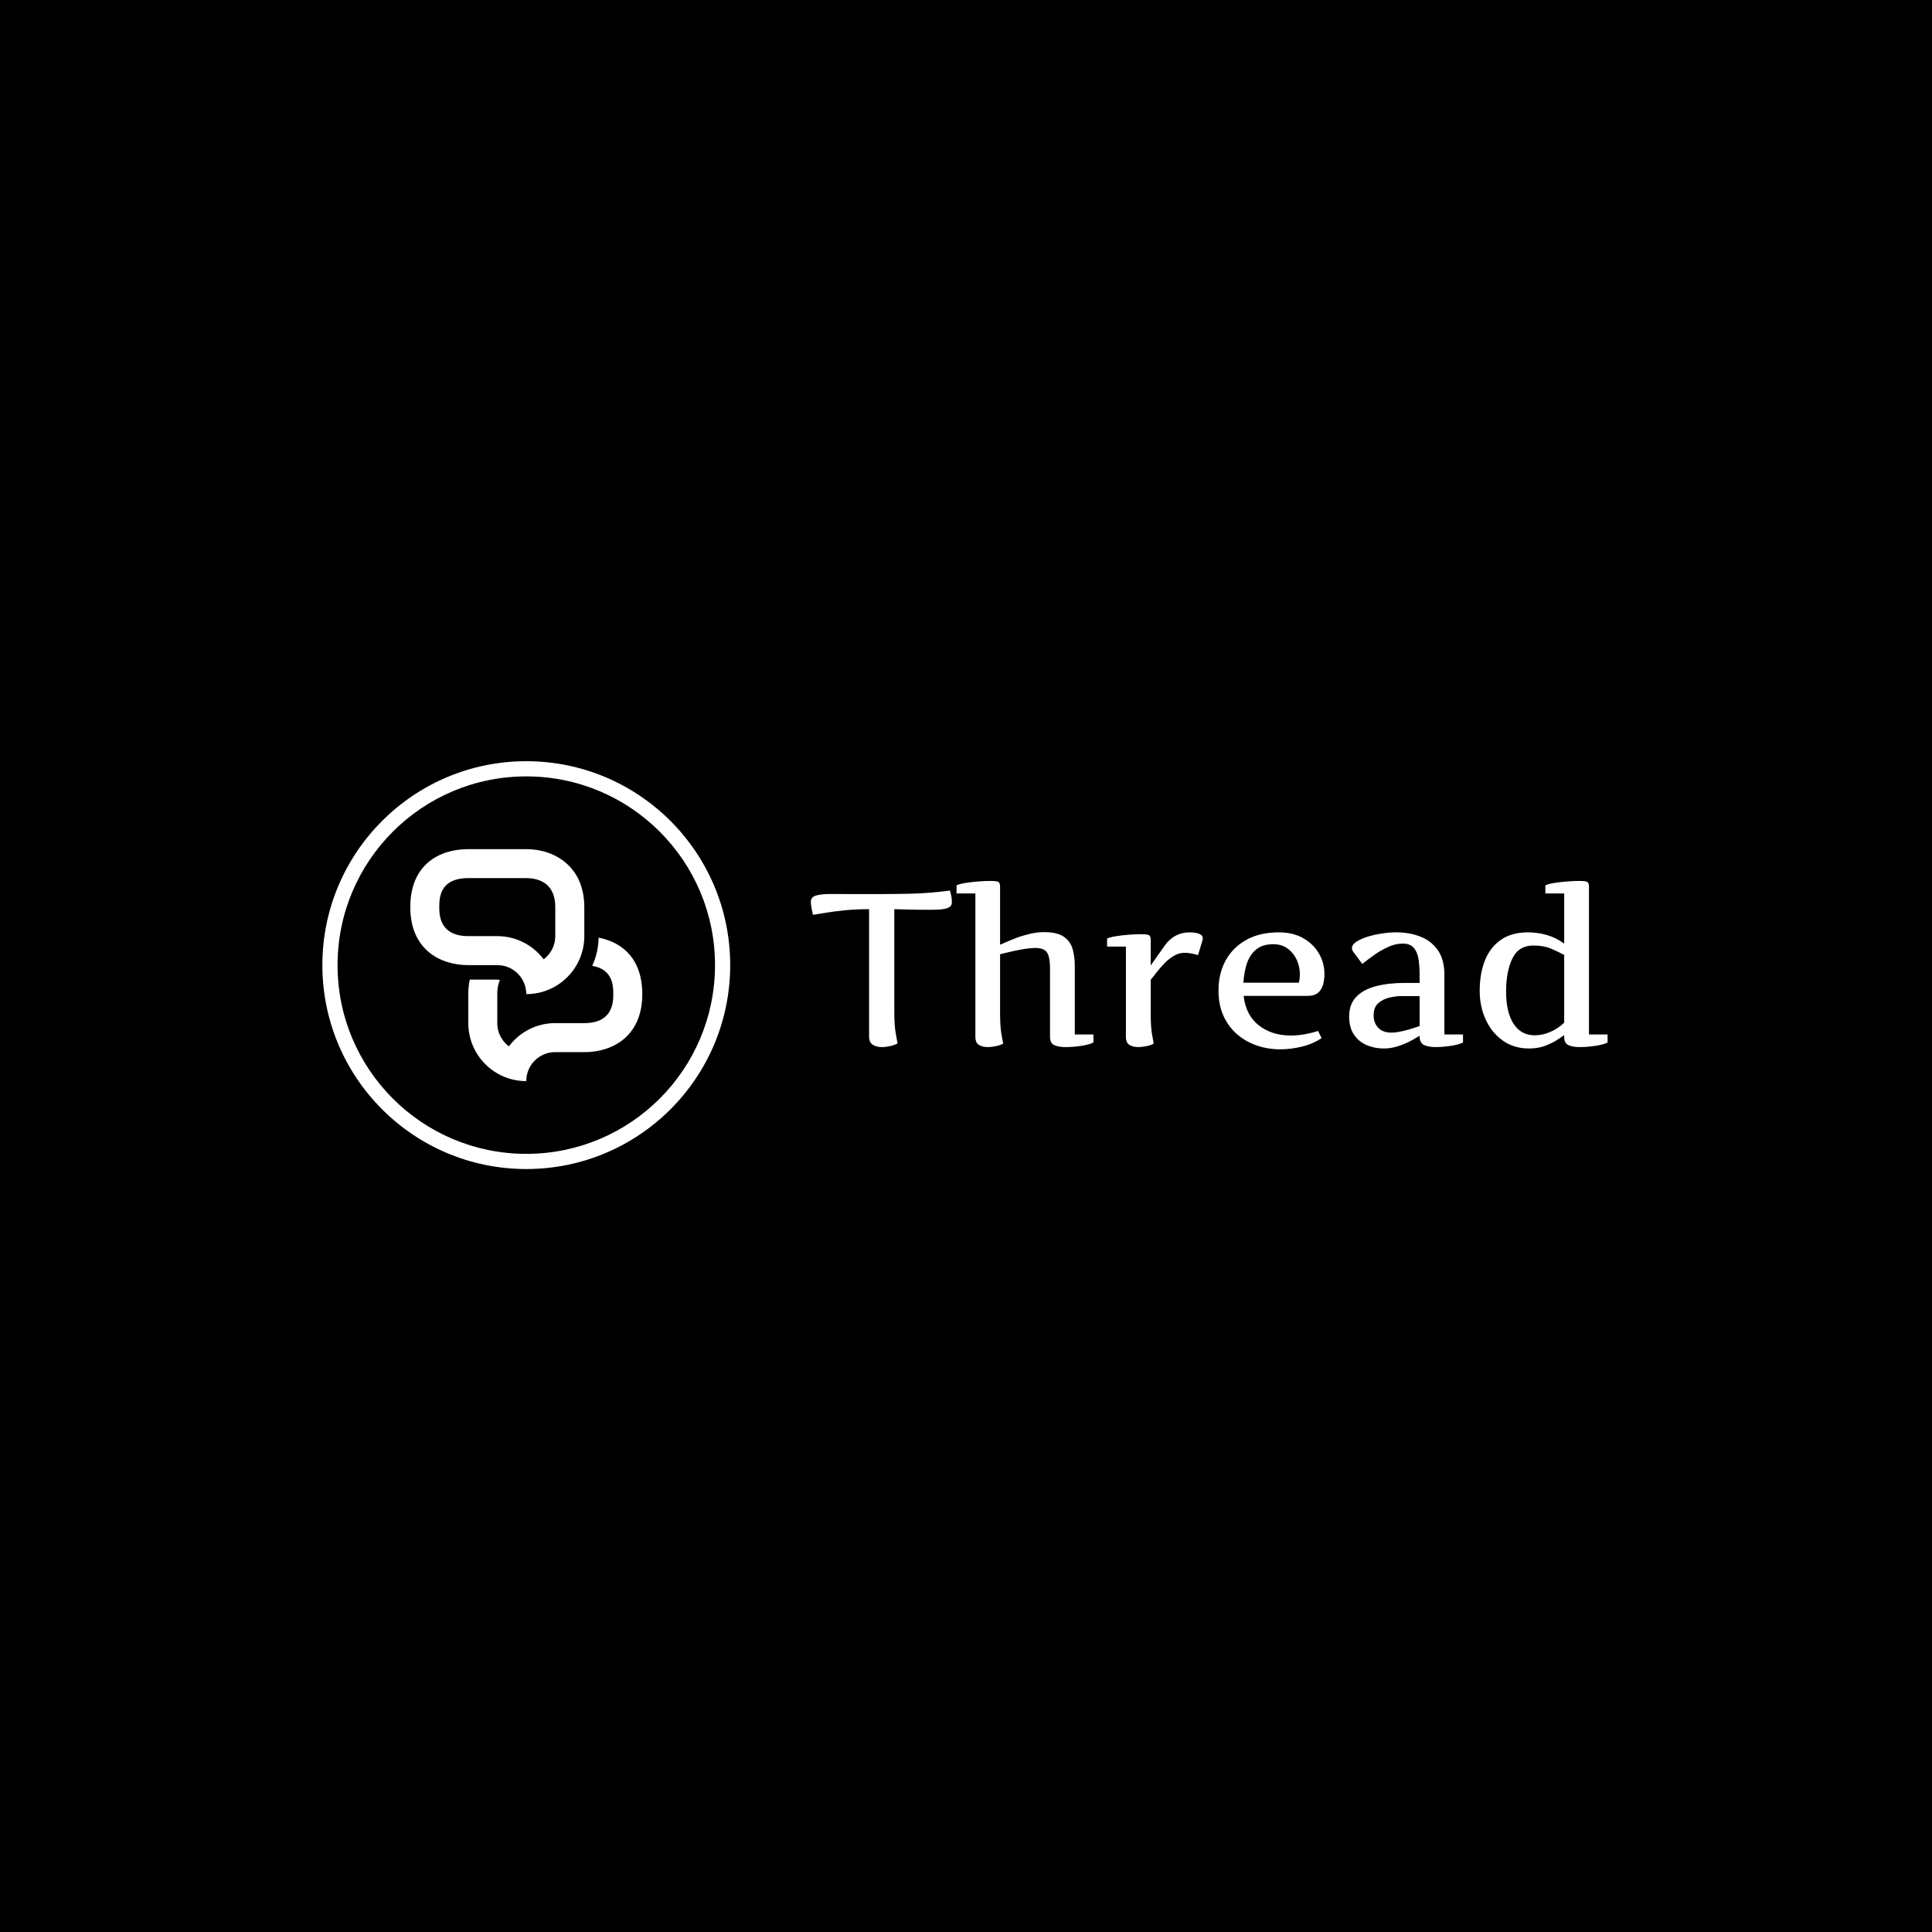 <svg xmlns="http://www.w3.org/2000/svg" version="1.1" xmlns:xlink="http://www.w3.org/1999/xlink" xmlns:svgjs="http://svgjs.dev/svgjs" width="1500" height="1500" viewBox="0 0 1500 1500"><rect width="1500" height="1500" fill="#000000"></rect><g transform="matrix(0.667,0,0,0.667,249.394,590.24)"><svg viewBox="0 0 396 126" data-background-color="#ffffff" preserveAspectRatio="xMidYMid meet" height="477" width="1500" xmlns="http://www.w3.org/2000/svg" xmlns:xlink="http://www.w3.org/1999/xlink"><g id="tight-bounds" transform="matrix(1,0,0,1,0.24,0.301)"><svg viewBox="0 0 395.52 125.398" height="125.398" width="395.52"><g><svg viewBox="0 0 636.761 201.882" height="125.398" width="395.52"><g transform="matrix(1,0,0,1,241.241,59.262)"><svg viewBox="0 0 395.52 83.359" height="83.359" width="395.52"><g id="textblocktransform"><svg viewBox="0 0 395.52 83.359" height="83.359" width="395.52" id="textblock"><g><svg viewBox="0 0 395.52 83.359" height="83.359" width="395.52"><g transform="matrix(1,0,0,1,0,0)"><svg width="395.52" viewBox="0.54 -37.5 181.92 38.45" height="83.359" data-palette-color="#111111"><g class="wordmark-text-0" data-fill-palette-color="primary" id="text-0"><path d="M13.84-2L13.84-31.05Q10.79-31.05 8.2-30.79 5.62-30.52 3.76-30.2 1.9-29.88 1-29.76L1-29.76Q1-29.76 1-29.76L1-29.76 1-29.76Q1.03-29.76 0.9-30.3 0.78-30.83 0.66-31.53 0.54-32.23 0.54-32.74L0.54-32.74Q0.54-33.84 1.77-34.18 3-34.52 5.09-34.51 7.18-34.5 9.69-34.5L9.69-34.5 16.85-34.5Q19.09-34.5 23.25-34.58 27.42-34.67 32.3-35.3L32.3-35.3Q32.3-35.3 32.3-35.3L32.3-35.3 32.35-35.3 32.3-35.3Q32.32-35.21 32.53-34.4 32.74-33.59 32.74-32.59L32.74-32.59Q32.74-31.79 32.02-31.43 31.3-31.08 30.14-30.99 28.98-30.91 27.64-30.91L27.64-30.91Q24.88-30.91 22.92-30.97 20.97-31.03 19.6-31.05L19.6-31.05 19.6-7.69Q19.6-4.59 19.9-2.84 20.19-1.1 20.34-0.39L20.34-0.39Q19.63 0 18.63 0.22 17.63 0.44 16.8 0.44L16.8 0.44Q15.53 0.44 14.69-0.09 13.84-0.61 13.84-2L13.84-2ZM33.81-34.64L33.81-36.5Q34.49-36.82 35.86-37.04 37.23-37.26 38.8-37.38 40.38-37.5 41.65-37.5L41.65-37.5Q42.67-37.5 43.21-37.34 43.75-37.18 43.75-36.21L43.75-36.21 43.75-22.95Q43.97-23 44.93-23.44 45.9-23.88 47.32-24.43 48.75-24.98 50.44-25.39 52.12-25.81 53.81-25.81L53.81-25.81Q56.74-25.81 58.24-24.8 59.74-23.8 60.28-22.06 60.81-20.31 60.81-18.04L60.81-18.04 60.81-2.44 65.06-2.44 65.06-0.61Q64.23-0.15 62.33 0.15 60.42 0.44 58.66 0.44L58.66 0.44Q57.18 0.44 56.16 0.01 55.15-0.42 55.15-1.9L55.15-1.9 55.15-17.55Q55.15-20.02 54.5-21.11 53.85-22.19 51.76-22.19L51.76-22.19Q50.73-22.19 49.44-21.98 48.14-21.78 46.91-21.51 45.68-21.24 44.8-21.02 43.92-20.8 43.75-20.75L43.75-20.75 43.75-7.35Q43.75-4.35 44.03-2.69 44.31-1.03 44.46-0.34L44.46-0.34Q43.77 0.02 42.76 0.23 41.75 0.44 40.96 0.44L40.96 0.44Q39.72 0.44 38.91-0.06 38.11-0.56 38.11-1.9L38.11-1.9 38.11-34.64 33.81-34.64ZM68.18-22.51L68.18-24.34Q68.87-24.66 70.23-24.88 71.6-25.1 73.19-25.22 74.78-25.34 76.04-25.34L76.04-25.34Q77.05-25.34 77.6-25.18 78.14-25.02 78.14-24.05L78.14-24.05 78.14-18.19 81.25-22.61Q83.44-25.76 87.08-25.76L87.08-25.76Q87.52-25.76 88.22-25.67 88.91-25.59 89.47-25.29 90.03-25 90.03-24.39L90.03-24.39Q90.03-24.15 89.99-24L89.99-24 88.94-20.56Q88.01-20.85 87.26-20.97 86.52-21.09 85.88-21.09L85.88-21.09Q84.57-21.09 83.37-20.36 82.17-19.63 81.17-18.58 80.17-17.53 79.4-16.52 78.63-15.5 78.14-14.94L78.14-14.94 78.14-7.35Q78.14-4.35 78.41-2.69 78.68-1.03 78.83-0.34L78.83-0.34Q78.17 0.02 77.14 0.23 76.12 0.44 75.34 0.44L75.34 0.44Q74.09 0.44 73.29-0.06 72.48-0.56 72.48-1.9L72.48-1.9 72.48-22.51 68.18-22.51ZM93.62-12.5L93.62-12.5Q93.62-16.38 95.27-19.37 96.92-22.36 100-24.06 103.09-25.76 107.41-25.76L107.41-25.76Q110.66-25.76 112.99-24.41 115.32-23.07 116.57-20.9 117.81-18.73 117.81-16.21L117.81-16.21Q117.81-15.06 117.52-13.92 117.23-12.77 116.41-12.01 115.59-11.25 113.96-11.25L113.96-11.25 99.36-11.25Q99.85-6.86 102.82-4.53 105.8-2.2 110.1-2.2L110.1-2.2Q113.1-2.2 116.35-3.25L116.35-3.25 117.16-1.61Q115.18-0.27 112.64 0.34 110.1 0.95 107.66 0.95L107.66 0.95Q104.97 0.95 102.46 0.11 99.94-0.73 97.95-2.42 95.96-4.1 94.79-6.62 93.62-9.13 93.62-12.5ZM99.31-14.26L111.96-14.26Q112.1-14.75 112.15-15.23 112.2-15.72 112.2-16.26L112.2-16.26Q112.2-17.87 111.5-19.43 110.81-21 109.45-22.02 108.1-23.05 106.12-23.05L106.12-23.05Q103.63-23.05 102.18-21.81 100.72-20.58 100.08-18.58 99.43-16.58 99.31-14.26L99.31-14.26ZM139.54-1.9L139.54-2.15Q139.54-2.17 138.84-1.73 138.15-1.29 136.97-0.71 135.78-0.12 134.34 0.32 132.9 0.76 131.39 0.76L131.39 0.76Q129.26 0.76 127.46-0.01 125.65-0.78 124.55-2.4 123.45-4.03 123.45-6.54L123.45-6.54Q123.45-9.35 125.08-11.04 126.7-12.72 129.56-13.46 132.41-14.21 136.1-14.21L136.1-14.21 139.54-14.21 139.54-16.04Q139.54-17.94 139.3-19.58 139.05-21.22 138.23-22.2 137.42-23.19 135.68-23.19L135.68-23.19Q134.05-23.19 132.38-22.44 130.7-21.68 129.19-20.61 127.68-19.53 126.45-18.55L126.45-18.55 124.45-21.24Q124.09-21.68 124.09-22.14L124.09-22.14Q124.09-22.95 125.09-23.61 126.09-24.27 127.65-24.76 129.21-25.24 130.96-25.5 132.7-25.76 134.19-25.76L134.19-25.76Q137.2-25.76 139.7-24.79 142.2-23.83 143.7-21.69 145.2-19.56 145.2-16.04L145.2-16.04 145.2-2.44 149.45-2.44 149.45-0.61Q148.62-0.15 146.72 0.15 144.81 0.44 143.03 0.44L143.03 0.44Q141.84 0.44 140.72 0.04 139.61-0.37 139.54-1.9L139.54-1.9ZM133.1-2.86L133.1-2.86Q133.95-2.86 135.05-3.08 136.15-3.3 137.17-3.6 138.2-3.91 138.87-4.13 139.54-4.35 139.54-4.35L139.54-4.35 139.54-11.21 135.44-11.21Q134.22-11.21 132.72-10.88 131.22-10.55 130.13-9.61 129.04-8.67 129.04-6.81L129.04-6.81Q129.04-5.08 130.09-3.97 131.14-2.86 133.1-2.86ZM172.55-23.19L172.55-34.64 168.25-34.64 168.25-36.5Q168.93-36.82 170.3-37.04 171.67-37.26 173.25-37.38 174.84-37.5 176.11-37.5L176.11-37.5Q177.11-37.5 177.66-37.34 178.21-37.18 178.21-36.21L178.21-36.21 178.21-2.44 182.46-2.44 182.46-0.61Q181.63-0.15 179.72 0.15 177.82 0.44 176.06 0.44L176.06 0.44Q174.57 0.44 173.56 0.01 172.55-0.42 172.55-1.9L172.55-1.9 172.55-2.29Q172.23-2.08 171.14-1.33 170.06-0.59 168.36 0.09 166.66 0.76 164.49 0.76L164.49 0.76Q161.07 0.76 158.54-1.04 156.02-2.83 154.64-5.82 153.26-8.81 153.26-12.4L153.26-12.4Q153.26-16.38 154.47-19.38 155.68-22.39 158.13-24.07 160.58-25.76 164.29-25.76L164.29-25.76Q166.44-25.76 168.57-25.16 170.69-24.56 172.55-23.19L172.55-23.19ZM172.55-5.15L172.55-20.61Q171.08-21.39 169.47-22.07 167.86-22.75 165.49-22.75L165.49-22.75Q162.17-22.75 160.73-19.81 159.29-16.87 159.29-12.21L159.29-12.21Q159.29-7.5 161-4.87 162.71-2.25 165.81-2.25L165.81-2.25Q167.64-2.25 169.43-3.04 171.23-3.83 172.55-5.15L172.55-5.15Z" fill="#ffffff" data-fill-palette-color="primary"></path></g></svg></g></svg></g></svg></g></svg></g><g><svg viewBox="0 0 201.882 201.882" height="201.882" width="201.882"><g><svg></svg></g><g id="icon-0"><svg viewBox="0 0 201.882 201.882" height="201.882" width="201.882"><g><path d="M0 100.941c0-55.748 45.193-100.941 100.941-100.941 55.748 0 100.941 45.193 100.941 100.941 0 55.748-45.193 100.941-100.941 100.941-55.748 0-100.941-45.193-100.941-100.941zM100.941 194.365c51.596 0 93.424-41.827 93.424-93.424 0-51.596-41.827-93.424-93.424-93.424-51.596 0-93.424 41.827-93.424 93.424 0 51.596 41.827 93.424 93.424 93.424z" data-fill-palette-color="accent" fill="#ffffff" stroke="transparent"></path></g><g transform="matrix(1,0,0,1,43.523,43.523)"><svg viewBox="0 0 114.837 114.837" height="114.837" width="114.837"><g><svg xmlns="http://www.w3.org/2000/svg" xmlns:xlink="http://www.w3.org/1999/xlink" version="1.1" x="0" y="0" viewBox="0 0 100 100" style="enable-background:new 0 0 100 100;" xml:space="preserve" height="114.837" width="114.837" class="icon-dxe-0" data-fill-palette-color="accent" id="dxe-0"><g fill="#39cccc" data-fill-palette-color="accent"><path d="M81.177 38.165A30.45 30.45 0 0 1 78.418 50.317C87.427 51.818 87.5 59.155 87.5 62.5 87.5 65.601 87.5 75 75.012 75H62.5C54.357 75 47.07 78.931 42.505 85.01 39.478 82.715 37.5 79.077 37.5 75V62.5C37.5 60.028 37.939 58.081 38.623 56.476 38.257 56.409 37.891 56.25 37.5 56.25H25.635A30.6 30.6 0 0 0 25.012 62.5V75C25.012 88.807 36.194 100 50 100 50 93.091 55.591 87.5 62.5 87.5H75.012C87.5 87.5 100 80.469 100 62.5 100 47.211 91.309 40.125 81.177 38.165" fill="#ffffff" data-fill-palette-color="accent"></path></g><path d="M50 12.5C54.663 12.5 62.5 14.123 62.5 25V37.5C62.5 41.59 60.522 45.221 57.495 47.504 52.93 41.437 45.654 37.5 37.5 37.5H25.012C12.5 37.5 12.5 28.095 12.5 25 12.5 21.265 12.5 12.5 25.012 12.5zM50 0H25.012C12.5 0 0 6.641 0 25 0 42.969 12.5 50 25.012 50H37.5C44.409 50 50 55.604 50 62.5 63.807 62.5 75.012 51.307 75.012 37.5V25C75.012 7.745 62.5 0 50 0" fill="#ffffff" data-fill-palette-color="accent"></path></svg></g></svg></g></svg></g></svg></g></svg></g><defs></defs></svg><rect width="395.52" height="125.398" fill="none" stroke="none" visibility="hidden"></rect></g></svg></g></svg>